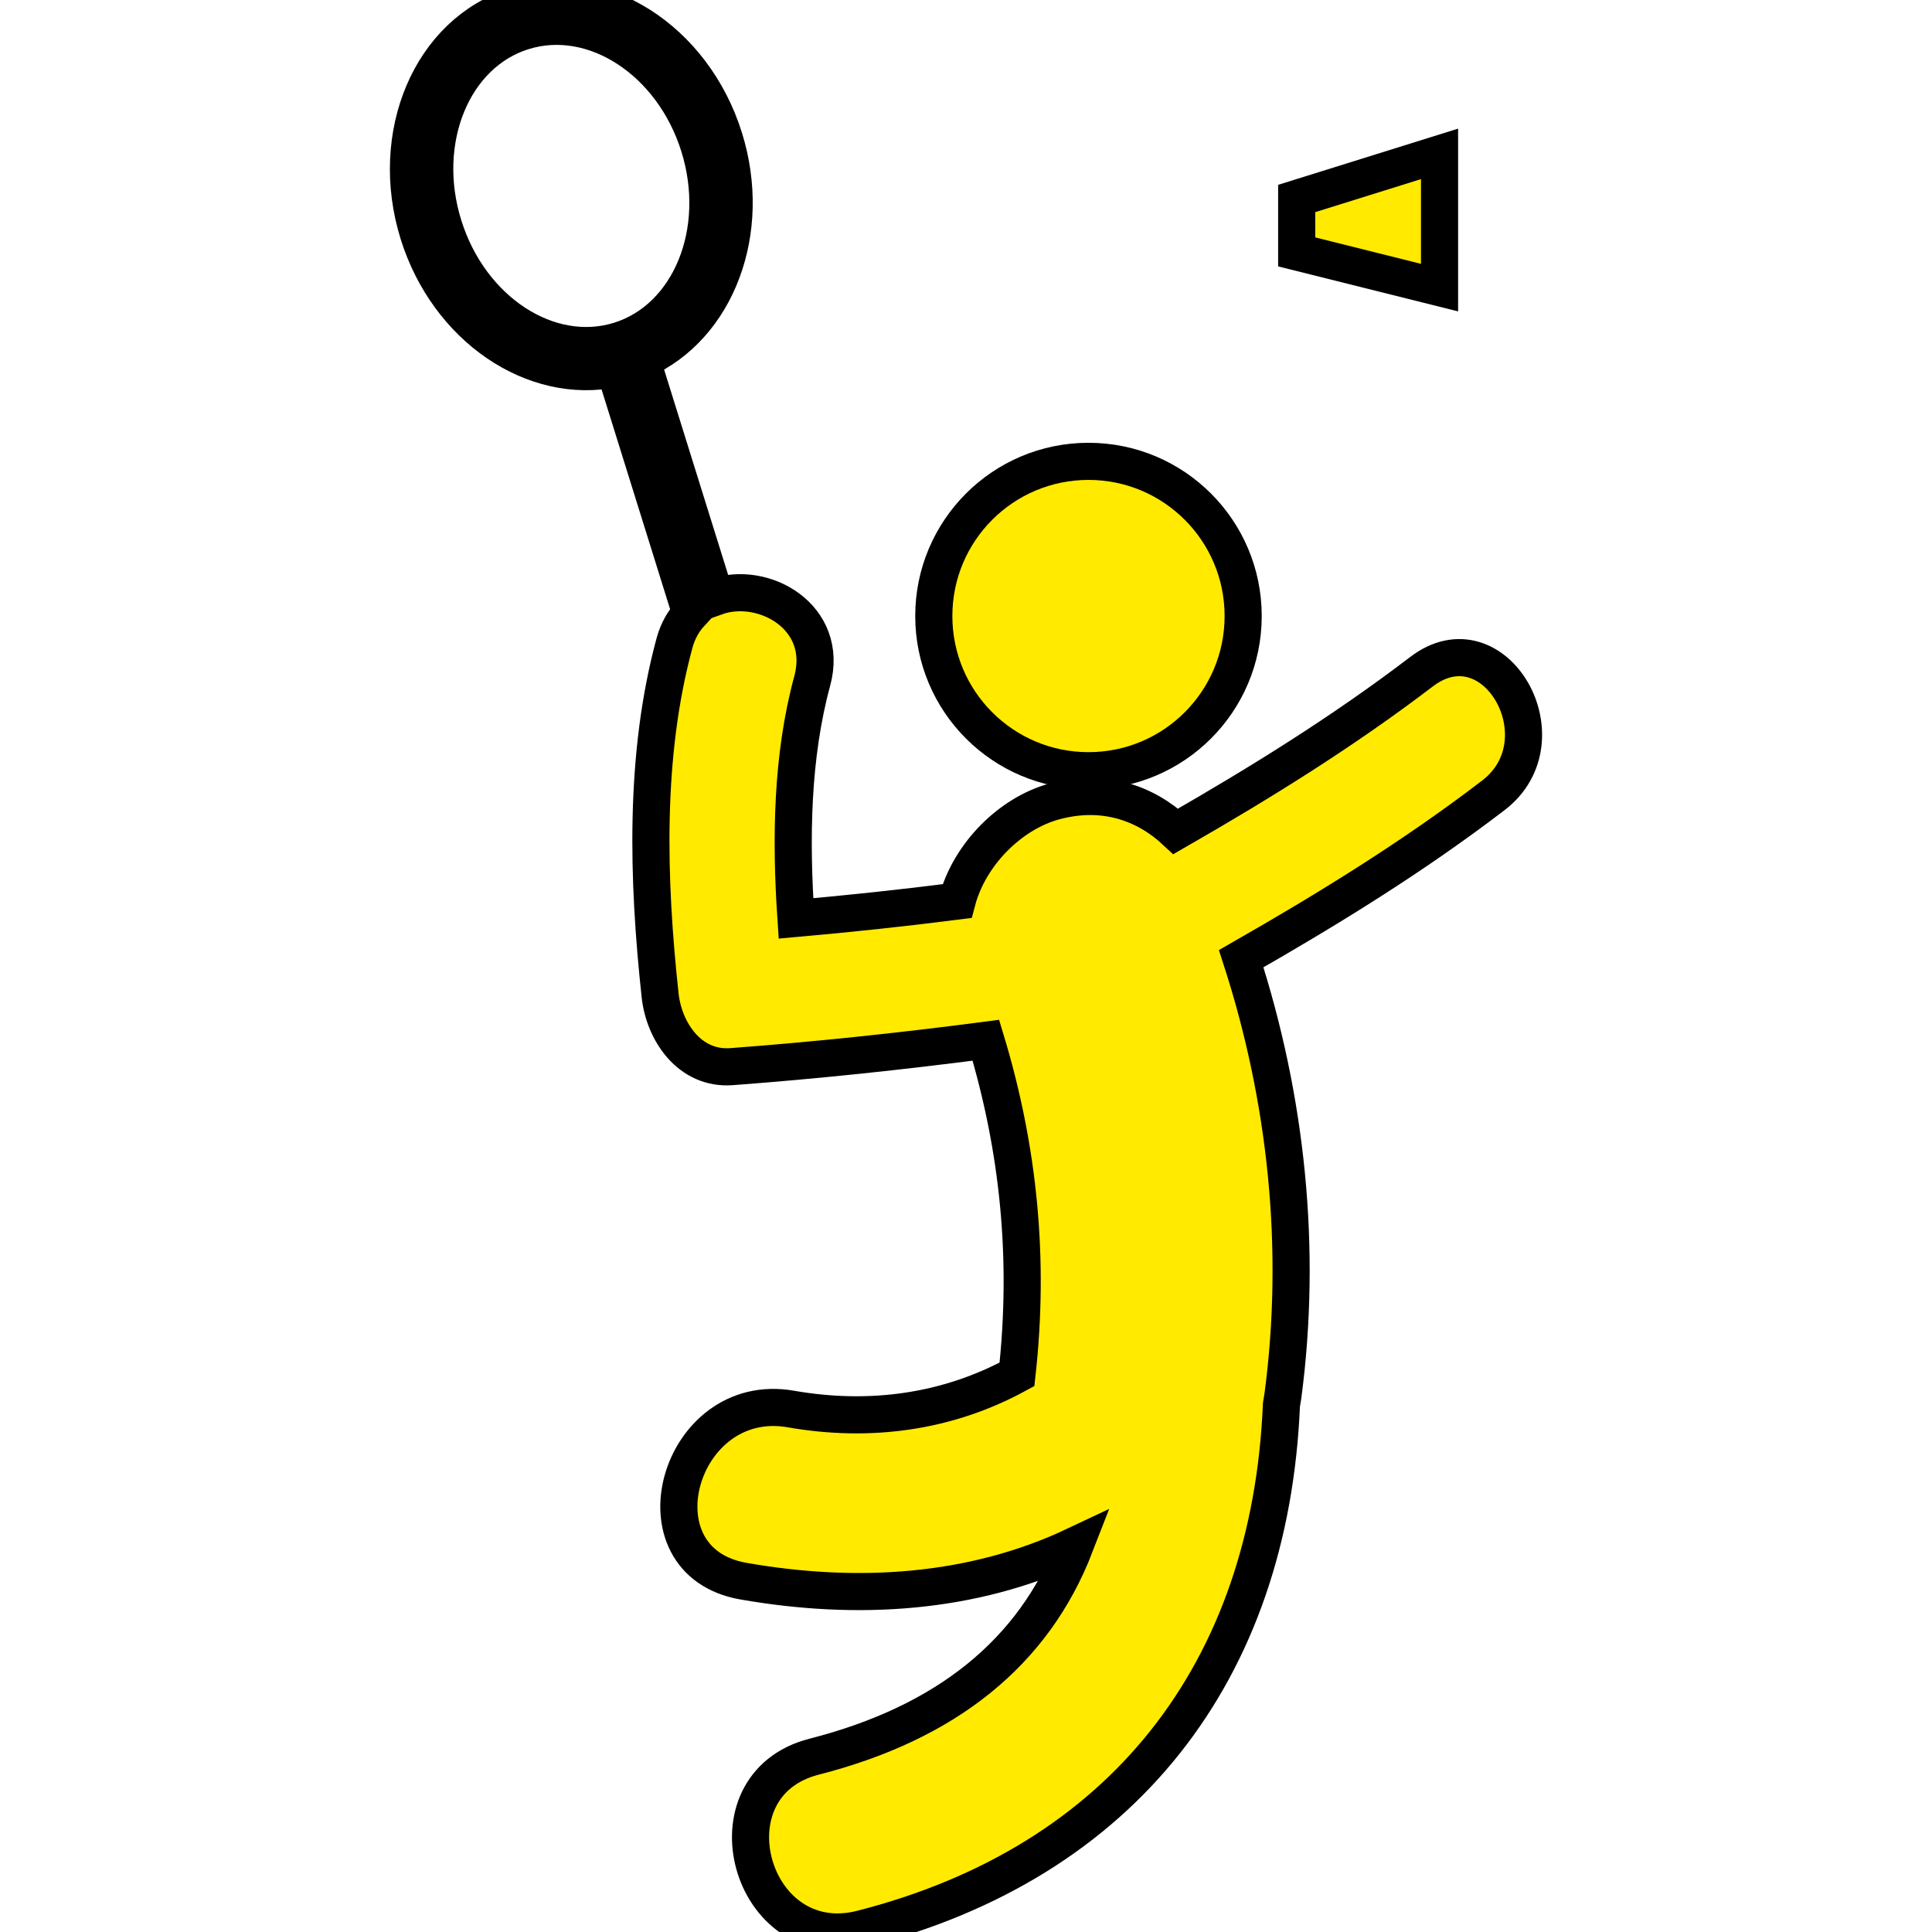 <!DOCTYPE svg PUBLIC "-//W3C//DTD SVG 1.1//EN" "http://www.w3.org/Graphics/SVG/1.1/DTD/svg11.dtd">
<!-- Uploaded to: SVG Repo, www.svgrepo.com, Transformed by: SVG Repo Mixer Tools -->
<svg height="800px" width="800px" version="1.1" id="Capa_1" xmlns="http://www.w3.org/2000/svg" xmlns:xlink="http://www.w3.org/1999/xlink" viewBox="0 0 52.045 52.045" xml:space="preserve" fill="#000000" stroke="#000000">
<g id="SVGRepo_bgCarrier" stroke-width="0"/>
<g id="SVGRepo_tracerCarrier" stroke-linecap="round" stroke-linejoin="round"/>
<g id="SVGRepo_iconCarrier"> <g> <g> <path style="fill:#ffea00;" d="M38.29,18.097c-2.103,1.605-4.333,2.987-6.616,4.298c-0.836-0.78-1.963-1.156-3.259-0.809 c-1.198,0.321-2.302,1.43-2.634,2.688c-1.442,0.184-2.891,0.338-4.339,0.467c-0.145-2.148-0.114-4.364,0.438-6.396 c0.47-1.726-1.319-2.728-2.604-2.266l-1.989-6.378c2.013-0.886,3.006-3.466,2.222-5.978c-0.833-2.669-3.357-4.263-5.629-3.555 c-2.271,0.708-3.441,3.456-2.609,6.125c0.791,2.534,3.108,4.096,5.284,3.64l2.054,6.585c-0.192,0.207-0.347,0.468-0.439,0.804 c-0.824,3.035-0.724,6.381-0.388,9.488c0.105,0.979,0.795,2.007,1.923,1.924c2.29-0.171,4.575-0.414,6.853-0.711 c0.888,2.934,1.182,5.893,0.838,9c-1.865,1.018-3.954,1.307-6.09,0.934c-3.031-0.531-4.328,4.104-1.279,4.637 c3.056,0.535,6.162,0.35,8.934-0.959c-1.121,2.893-3.479,4.779-7.029,5.687c-3.004,0.767-1.729,5.401,1.277,4.638 c7.031-1.793,11.008-6.921,11.311-14.117c0.015-0.08,0.027-0.158,0.039-0.239c0.525-3.96,0.104-7.99-1.123-11.778 c2.347-1.342,4.641-2.753,6.795-4.402C42.174,19.933,40.262,16.59,38.29,18.097z M11.949,6.082 c-0.718-2.294,0.245-4.644,2.143-5.236c1.899-0.592,4.026,0.793,4.741,3.089c0.716,2.295-0.247,4.644-2.144,5.237 C14.789,9.764,12.664,8.377,11.949,6.082z"/> <circle style="fill:#ffea00;" cx="29.322" cy="16.595" r="4.167"/> <polygon style="fill:#ffea00;" points="38.779,4.145 34.931,5.347 34.931,6.786 38.779,7.748 "/> </g> </g> </g>
</svg>